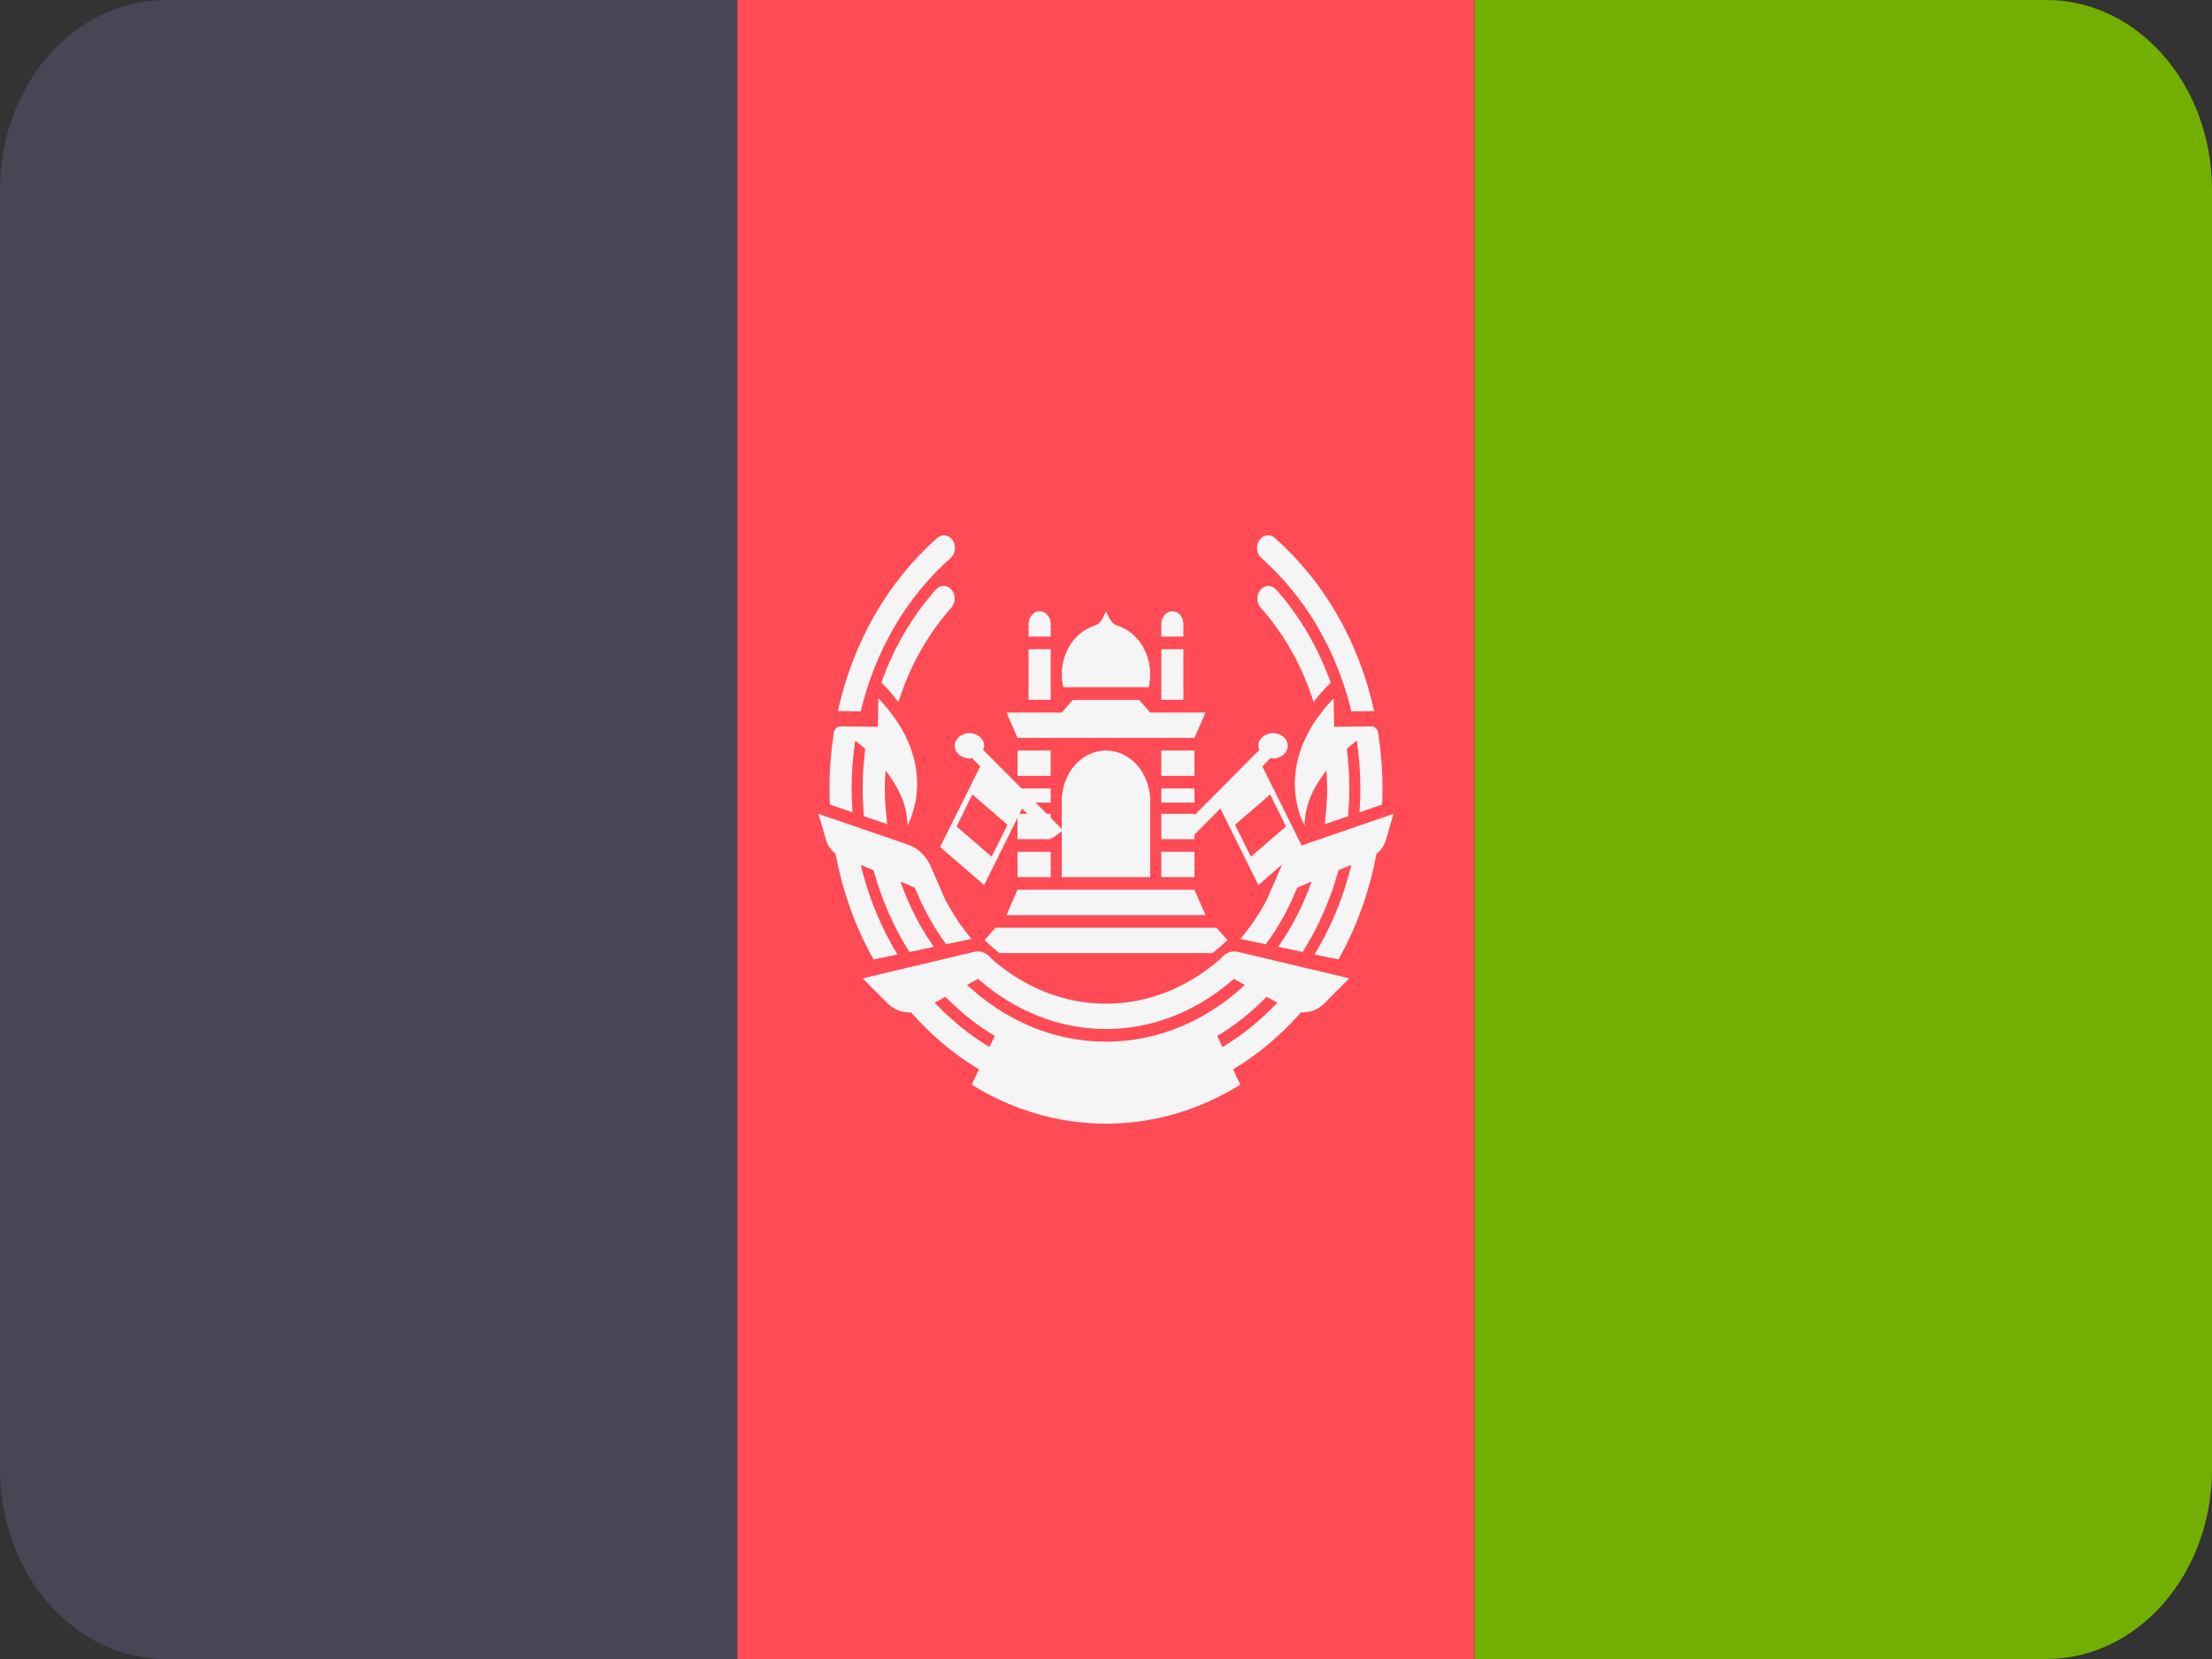 <svg width="24" height="18" viewBox="0 0 24 18" fill="none" xmlns="http://www.w3.org/2000/svg">
<rect x="0" y="0" width="24" height="18" fill="#333333" stroke="none"/>
<path d="M1.797 18H8V0H1.797C0.805 0 0 0.921 0 2.058V15.942C0 17.079 0.805 18 1.797 18Z" fill="#464655"/>
<rect x="8" y="0" width="8" height="18" fill="#FF4B55"/>
<path d="M22.203 18C23.195 18 24 17.079 24 15.942V2.058C24 0.921 23.195 0 22.203 0H16V18H22.203Z" fill="#73AF00"/>
<rect x="11.04" y="8.555" width="0.36" height="0.153" fill="#F5F5F5"/>
<path d="M13.08 9.929H10.92L11.04 9.654H12.96L13.08 9.929Z" fill="#F5F5F5"/>
<path d="M13.08 7.731H10.92L11.04 8.006H12.96L13.08 7.731Z" fill="#F5F5F5"/>
<path d="M12.6 7.868H11.4L11.64 7.594H12.36L12.6 7.868Z" fill="#F5F5F5"/>
<rect x="11.04" y="9.242" width="0.36" height="0.275" fill="#F5F5F5"/>
<rect x="11.04" y="8.83" width="0.36" height="0.275" fill="#F5F5F5"/>
<rect x="11.04" y="8.143" width="0.36" height="0.275" fill="#F5F5F5"/>
<rect x="12.6" y="9.242" width="0.36" height="0.275" fill="#F5F5F5"/>
<rect x="12.6" y="8.83" width="0.36" height="0.275" fill="#F5F5F5"/>
<rect x="12.6" y="8.143" width="0.36" height="0.275" fill="#F5F5F5"/>
<rect x="12.6" y="8.555" width="0.36" height="0.153" fill="#F5F5F5"/>
<rect x="11.16" y="7.044" width="0.24" height="0.549" fill="#F5F5F5"/>
<path d="M11.4 6.907H11.16V6.769C11.16 6.694 11.214 6.632 11.28 6.632C11.347 6.632 11.4 6.694 11.4 6.769V6.907Z" fill="#F5F5F5"/>
<rect x="12.6" y="7.044" width="0.24" height="0.549" fill="#F5F5F5"/>
<path d="M12.84 6.907H12.6V6.769C12.6 6.694 12.654 6.632 12.72 6.632C12.787 6.632 12.84 6.694 12.84 6.769V6.907Z" fill="#F5F5F5"/>
<path d="M12 8.143C11.735 8.143 11.52 8.389 11.52 8.692V9.517H12.48V8.692C12.48 8.389 12.265 8.143 12 8.143Z" fill="#F5F5F5"/>
<path fill-rule="evenodd" clip-rule="evenodd" d="M10.667 8.136L11.534 9.008L11.413 9.098L11.09 8.772L10.678 9.603L10.2 9.19L10.635 8.315L10.545 8.224C10.542 8.225 10.539 8.226 10.536 8.226C10.53 8.228 10.524 8.229 10.518 8.229C10.431 8.229 10.359 8.167 10.359 8.092C10.359 8.016 10.431 7.954 10.518 7.954C10.606 7.954 10.678 8.016 10.678 8.092C10.678 8.107 10.673 8.122 10.667 8.136ZM10.379 8.967L10.759 9.295L10.931 8.949L10.55 8.62L10.379 8.967Z" fill="#F5F5F5"/>
<path fill-rule="evenodd" clip-rule="evenodd" d="M13.241 8.772L12.918 9.098L12.797 9.008L13.664 8.136C13.658 8.122 13.653 8.107 13.653 8.092C13.653 8.016 13.725 7.954 13.813 7.954C13.9 7.954 13.972 8.016 13.972 8.092C13.972 8.167 13.9 8.229 13.813 8.229C13.807 8.229 13.801 8.228 13.796 8.226C13.792 8.226 13.789 8.225 13.786 8.224L13.696 8.315L14.131 9.19L13.653 9.603L13.241 8.772ZM13.781 8.62L13.4 8.949L13.572 9.295L13.953 8.967L13.781 8.62Z" fill="#F5F5F5"/>
<path d="M12.136 6.793C12.098 6.781 12.065 6.757 12.043 6.719C12.029 6.694 12.015 6.665 12 6.632C11.986 6.665 11.971 6.694 11.957 6.719C11.936 6.757 11.902 6.781 11.864 6.793C11.665 6.86 11.52 7.07 11.52 7.319C11.52 7.367 11.527 7.412 11.537 7.456H12.463C12.473 7.412 12.48 7.367 12.48 7.319C12.48 7.07 12.335 6.86 12.136 6.793Z" fill="#F5F5F5"/>
<path d="M9.25 8.814C9.244 8.728 9.24 8.642 9.24 8.555C9.24 8.379 9.254 8.205 9.279 8.035C9.314 8.062 9.35 8.093 9.388 8.126C9.37 8.267 9.36 8.41 9.36 8.555C9.36 8.657 9.365 8.757 9.373 8.856L9.627 8.943C9.611 8.816 9.6 8.687 9.6 8.555C9.6 8.489 9.604 8.425 9.608 8.36C9.741 8.528 9.845 8.731 9.845 8.956C9.845 8.962 10.23 8.303 9.53 7.577L9.525 7.886L9.122 7.881C9.086 7.88 9.054 7.91 9.047 7.951C9.017 8.148 9 8.35 9 8.555C9 8.614 9.002 8.671 9.004 8.729L9.25 8.814Z" fill="#F5F5F5"/>
<path d="M10.315 6.054C10.368 6.008 10.377 5.921 10.337 5.861C10.296 5.801 10.221 5.79 10.169 5.837C9.626 6.317 9.253 6.976 9.091 7.715L9.339 7.719C9.494 7.065 9.831 6.482 10.315 6.054Z" fill="#F5F5F5"/>
<path d="M10.154 6.397C9.893 6.689 9.696 7.033 9.562 7.407C9.636 7.477 9.697 7.548 9.747 7.618C9.868 7.237 10.061 6.886 10.322 6.593C10.37 6.54 10.37 6.453 10.324 6.399C10.278 6.344 10.202 6.343 10.154 6.397Z" fill="#F5F5F5"/>
<path d="M9.737 10.356C9.559 10.063 9.423 9.736 9.339 9.384L9.478 9.442C9.566 9.764 9.698 10.062 9.867 10.329L10.132 10.273C9.982 10.06 9.86 9.822 9.77 9.565L9.926 9.631C10.016 9.855 10.13 10.062 10.266 10.245L10.542 10.187C10.434 10.061 10.339 9.918 10.257 9.764L10.098 9.399C10.048 9.286 9.96 9.201 9.855 9.165L9.477 9.035L9.39 9.005L9.264 8.962L9.014 8.876L8.88 8.83L8.963 9.114C8.981 9.176 9.018 9.228 9.066 9.262C9.142 9.677 9.284 10.065 9.478 10.41L9.737 10.356Z" fill="#F5F5F5"/>
<path d="M14.475 7.886L14.47 7.577C13.77 8.303 14.155 8.962 14.155 8.956C14.155 8.731 14.259 8.528 14.392 8.36C14.396 8.425 14.4 8.49 14.4 8.555C14.4 8.687 14.389 8.816 14.373 8.943L14.627 8.856C14.635 8.757 14.64 8.657 14.64 8.555C14.64 8.41 14.63 8.267 14.613 8.126C14.65 8.093 14.686 8.062 14.721 8.035C14.746 8.205 14.76 8.379 14.76 8.555C14.76 8.642 14.756 8.728 14.75 8.814L14.996 8.729C14.998 8.671 15 8.614 15 8.555C15 8.35 14.983 8.148 14.953 7.951C14.946 7.91 14.914 7.88 14.878 7.881L14.475 7.886Z" fill="#F5F5F5"/>
<path d="M14.662 7.719L14.909 7.715C14.748 6.976 14.375 6.317 13.832 5.837C13.78 5.79 13.704 5.801 13.664 5.861C13.623 5.921 13.633 6.008 13.685 6.054C14.169 6.482 14.506 7.065 14.662 7.719Z" fill="#F5F5F5"/>
<path d="M14.439 7.408C14.304 7.034 14.107 6.689 13.846 6.397C13.799 6.344 13.723 6.344 13.676 6.399C13.63 6.453 13.631 6.54 13.678 6.593C13.94 6.886 14.132 7.237 14.253 7.618C14.304 7.548 14.365 7.477 14.439 7.408Z" fill="#F5F5F5"/>
<path d="M14.986 8.876L14.736 8.962L14.611 9.005L14.523 9.035L14.146 9.165C14.04 9.201 13.952 9.286 13.903 9.399L13.743 9.764C13.662 9.918 13.567 10.06 13.458 10.187L13.734 10.245C13.87 10.062 13.985 9.855 14.074 9.631L14.231 9.565C14.141 9.822 14.018 10.06 13.868 10.273L14.133 10.329C14.303 10.062 14.435 9.764 14.522 9.442L14.662 9.384C14.577 9.736 14.441 10.063 14.263 10.356L14.522 10.41C14.717 10.064 14.858 9.677 14.935 9.262C14.982 9.227 15.019 9.175 15.037 9.113L15.12 8.829L14.986 8.876Z" fill="#F5F5F5"/>
<path fill-rule="evenodd" clip-rule="evenodd" d="M13.244 10.401L13.251 10.394C13.296 10.337 13.364 10.312 13.43 10.327L14.64 10.615L14.371 10.885C14.3 10.957 14.207 10.99 14.116 10.984C13.899 11.23 13.651 11.44 13.379 11.602L13.457 11.769C13.024 12.038 12.527 12.192 12 12.192C11.473 12.192 10.976 12.038 10.543 11.769L10.622 11.602C10.349 11.44 10.101 11.23 9.885 10.984C9.793 10.99 9.701 10.957 9.629 10.885L9.36 10.615L10.57 10.327C10.636 10.312 10.704 10.337 10.75 10.394L10.756 10.401C11.105 10.709 11.539 10.89 12 10.89C12.462 10.89 12.895 10.709 13.244 10.401ZM10.141 10.879C10.32 11.067 10.519 11.23 10.736 11.36L10.793 11.24C10.599 11.124 10.42 10.98 10.257 10.815L10.141 10.879ZM13.86 10.879C13.681 11.067 13.481 11.23 13.264 11.36L13.207 11.24C13.402 11.124 13.58 10.98 13.743 10.815L13.86 10.879ZM10.492 10.686C10.905 11.07 11.428 11.302 12 11.302C12.572 11.302 13.095 11.07 13.507 10.686L13.387 10.621C12.998 10.964 12.514 11.165 12 11.165C11.485 11.165 11.002 10.964 10.612 10.621L10.492 10.686Z" fill="#F5F5F5"/>
<path d="M10.684 10.2C10.735 10.25 10.789 10.297 10.844 10.341H13.156C13.212 10.297 13.265 10.25 13.317 10.2L13.2 10.066H10.8L10.684 10.2Z" fill="#F5F5F5"/>
</svg>
